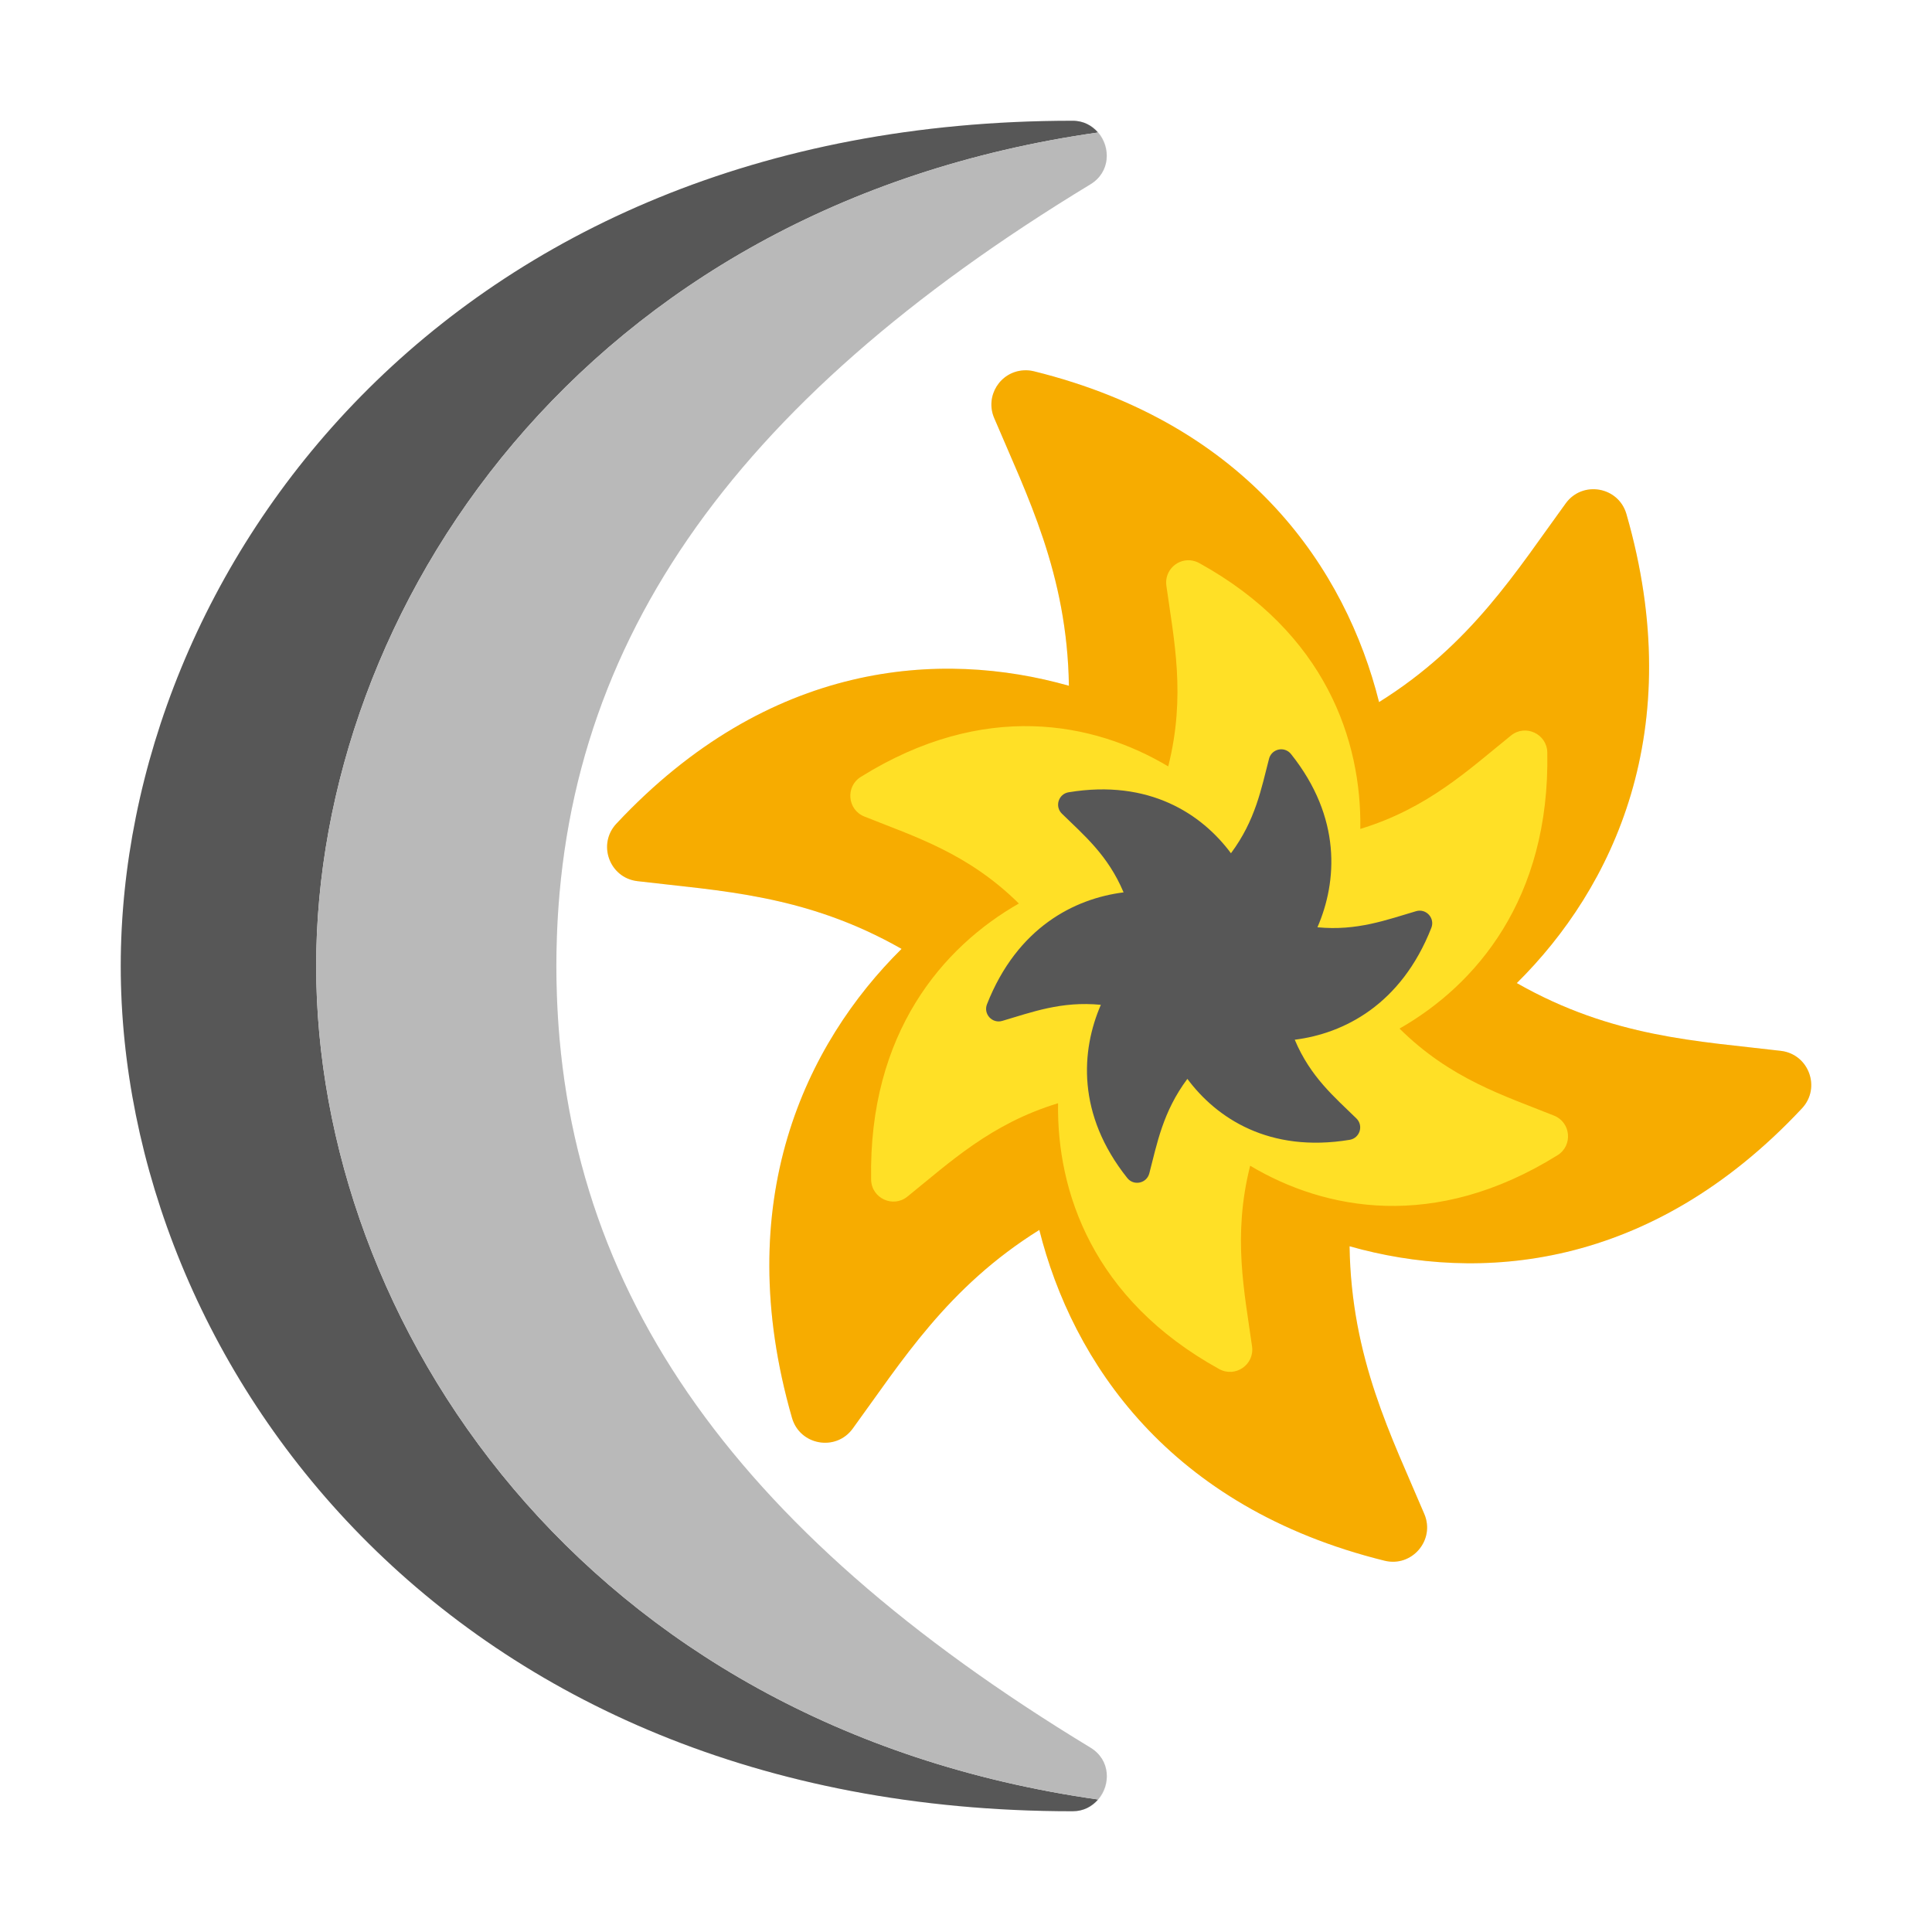 <?xml version="1.0" encoding="UTF-8" standalone="no"?>
<svg
   xmlns:dc="http://purl.org/dc/elements/1.1/"
   xmlns:cc="http://creativecommons.org/ns#"
   xmlns:rdf="http://www.w3.org/1999/02/22-rdf-syntax-ns#"
   xmlns:svg="http://www.w3.org/2000/svg"
   xmlns="http://www.w3.org/2000/svg"
   xmlns:xlink="http://www.w3.org/1999/xlink"
   xmlns:sodipodi="http://sodipodi.sourceforge.net/DTD/sodipodi-0.dtd"
   xmlns:inkscape="http://www.inkscape.org/namespaces/inkscape"
   viewBox="0 0 64 64"
   version="1.1"
   id="svg9"
   sodipodi:docname="openmw.svg"
   width="64"
   height="64"
   inkscape:version="0.92.4 5da689c313, 2019-01-14">
  <defs
     id="defs13">
    <linearGradient
       inkscape:collect="always"
       id="linearGradient854">
      <stop
         style="stop-color:#575757;stop-opacity:1;"
         offset="0"
         id="stop850" />
      <stop
         id="stop858"
         offset="0.5"
         style="stop-color:#606060;stop-opacity:0.498" />
      <stop
         style="stop-color:#575757;stop-opacity:1"
         offset="1"
         id="stop852" />
    </linearGradient>
    <linearGradient
       inkscape:collect="always"
       xlink:href="#linearGradient854"
       id="linearGradient856"
       x1="15.245"
       y1="7.911"
       x2="15.532"
       y2="57.672"
       gradientUnits="userSpaceOnUse" />
    <filter
       inkscape:collect="always"
       style="color-interpolation-filters:sRGB"
       id="filter878"
       x="-0.081"
       width="1.163"
       y="-0.048"
       height="1.095">
      <feGaussianBlur
         inkscape:collect="always"
         stdDeviation="1.108"
         id="feGaussianBlur880" />
    </filter>
    <filter
       inkscape:collect="always"
       style="color-interpolation-filters:sRGB"
       id="filter931"
       x="-0.06"
       width="1.119"
       y="-0.06"
       height="1.121">
      <feGaussianBlur
         inkscape:collect="always"
         stdDeviation="0.992"
         id="feGaussianBlur933" />
    </filter>
  </defs>
  <sodipodi:namedview
     pagecolor="#ffffff"
     bordercolor="#666666"
     borderopacity="1"
     objecttolerance="10"
     gridtolerance="10"
     guidetolerance="10"
     inkscape:pageopacity="0"
     inkscape:pageshadow="2"
     inkscape:window-width="1366"
     inkscape:window-height="700"
     id="namedview11"
     showgrid="false"
     inkscape:zoom="9.8333332"
     inkscape:cx="11.04335"
     inkscape:cy="34.666481"
     inkscape:window-x="0"
     inkscape:window-y="0"
     inkscape:window-maximized="1"
     inkscape:current-layer="svg9" />
  <linearGradient
     id="a"
     gradientUnits="userSpaceOnUse"
     x1="5.124"
     x2="45.335"
     y1="5.98"
     y2="42.797"
     gradientTransform="matrix(1.25,0,0,1.274,1.493,0.556)">
    <stop
       offset="0"
       stop-color="#ffeb00"
       id="stop2" />
    <stop
       offset="1"
       stop-color="#ff2824"
       id="stop4" />
  </linearGradient>
  <path
     style="color:#000000;font-style:normal;font-variant:normal;font-weight:normal;font-stretch:normal;font-size:medium;line-height:normal;font-family:sans-serif;font-variant-ligatures:normal;font-variant-position:normal;font-variant-caps:normal;font-variant-numeric:normal;font-variant-alternates:normal;font-feature-settings:normal;text-indent:0;text-align:start;text-decoration:none;text-decoration-line:none;text-decoration-style:solid;text-decoration-color:#000000;letter-spacing:normal;word-spacing:normal;text-transform:none;writing-mode:lr-tb;direction:ltr;text-orientation:mixed;dominant-baseline:auto;baseline-shift:baseline;text-anchor:start;white-space:normal;shape-padding:0;clip-rule:nonzero;display:inline;overflow:visible;visibility:visible;opacity:0.25;isolation:auto;mix-blend-mode:normal;color-interpolation:sRGB;color-interpolation-filters:linearRGB;solid-color:#000000;solid-opacity:1;vector-effect:none;fill:#000000;fill-opacity:1;fill-rule:nonzero;stroke:none;stroke-width:2.271;stroke-linecap:round;stroke-linejoin:round;stroke-miterlimit:4;stroke-dasharray:none;stroke-dashoffset:0;stroke-opacity:1;color-rendering:auto;image-rendering:auto;shape-rendering:auto;text-rendering:auto;enable-background:accumulate;filter:url(#filter931)"
     d="m 33.912,12.268 c -0.784,0.045 -1.286,0.853 -0.98,1.576 1.088,2.572 2.42,5.15 2.477,8.873 -4.25,-1.206 -9.947,-0.825 -14.99,4.568 -0.637,0.68 -0.23,1.795 0.695,1.904 2.74,0.329 5.571,0.432 8.752,2.244 -3.17,3.136 -5.699,8.351 -3.629,15.539 0.262,0.906 1.451,1.117 2.008,0.355 1.627,-2.229 3.132,-4.682 6.184,-6.584 1.093,4.357 4.292,9.192 11.434,10.957 0.909,0.226 1.685,-0.683 1.32,-1.545 -1.087,-2.573 -2.42,-5.149 -2.477,-8.871 4.25,1.204 9.946,0.821 14.988,-4.57 C 60.327,36.036 59.922,34.925 59,34.812 c -2.74,-0.329 -5.572,-0.434 -8.754,-2.246 3.17,-3.137 5.7,-8.352 3.631,-15.539 -0.262,-0.906 -1.451,-1.117 -2.008,-0.355 -1.627,2.229 -3.133,4.683 -6.186,6.586 C 44.591,18.9 41.394,14.064 34.25,12.299 c -0.11,-0.027 -0.224,-0.038 -0.338,-0.031 z"
     id="path913"
     inkscape:connector-curvature="0"
     sodipodi:nodetypes="cccccccccccccccccccc" />
  <path
     sodipodi:nodetypes="csccscc"
     inkscape:connector-curvature="0"
     id="path860"
     d="M 35.529,4 C 14.727,4 4,18.983 4,32 4,45.017 14.728,60 35.531,60 36.682,60.002 37.105,58.488 36.121,57.893 24.154,50.633 18.43,42.469 18.43,32 c 0,-10.469 5.723,-18.633 17.689,-25.893 C 37.103,5.512 36.68,3.998 35.529,4 Z"
     style="color:#000000;font-style:normal;font-variant:normal;font-weight:normal;font-stretch:normal;font-size:medium;line-height:normal;font-family:sans-serif;font-variant-ligatures:normal;font-variant-position:normal;font-variant-caps:normal;font-variant-numeric:normal;font-variant-alternates:normal;font-feature-settings:normal;text-indent:0;text-align:start;text-decoration:none;text-decoration-line:none;text-decoration-style:solid;text-decoration-color:#000000;letter-spacing:normal;word-spacing:normal;text-transform:none;writing-mode:lr-tb;direction:ltr;text-orientation:mixed;dominant-baseline:auto;baseline-shift:baseline;text-anchor:start;white-space:normal;shape-padding:0;clip-rule:nonzero;display:inline;overflow:visible;visibility:visible;opacity:0.25;isolation:auto;mix-blend-mode:normal;color-interpolation:sRGB;color-interpolation-filters:linearRGB;solid-color:#000000;solid-opacity:1;vector-effect:none;fill:#000000;fill-opacity:1;fill-rule:nonzero;stroke:none;stroke-width:2.271;stroke-linecap:round;stroke-linejoin:round;stroke-miterlimit:4;stroke-dasharray:none;stroke-dashoffset:0;stroke-opacity:1;color-rendering:auto;image-rendering:auto;shape-rendering:auto;text-rendering:auto;enable-background:accumulate;filter:url(#filter878)" />
  <path
     sodipodi:nodetypes="cccccccccccccccccccc"
     inkscape:connector-curvature="0"
     id="path829"
     d="m 33.912,12.268 c -0.784,0.045 -1.286,0.853 -0.98,1.576 1.088,2.572 2.42,5.15 2.477,8.873 -4.25,-1.206 -9.947,-0.825 -14.99,4.568 -0.637,0.68 -0.23,1.795 0.695,1.904 2.74,0.329 5.571,0.432 8.752,2.244 -3.17,3.136 -5.699,8.351 -3.629,15.539 0.262,0.906 1.451,1.117 2.008,0.355 1.627,-2.229 3.132,-4.682 6.184,-6.584 1.093,4.357 4.292,9.192 11.434,10.957 0.909,0.226 1.685,-0.683 1.32,-1.545 -1.087,-2.573 -2.42,-5.149 -2.477,-8.871 4.25,1.204 9.946,0.821 14.988,-4.57 C 60.327,36.036 59.922,34.925 59,34.812 c -2.74,-0.329 -5.572,-0.434 -8.754,-2.246 3.17,-3.137 5.7,-8.352 3.631,-15.539 -0.262,-0.906 -1.451,-1.117 -2.008,-0.355 -1.627,2.229 -3.133,4.683 -6.186,6.586 C 44.591,18.9 41.394,14.064 34.25,12.299 c -0.11,-0.027 -0.224,-0.038 -0.338,-0.031 z"
     style="color:#000000;font-style:normal;font-variant:normal;font-weight:normal;font-stretch:normal;font-size:medium;line-height:normal;font-family:sans-serif;font-variant-ligatures:normal;font-variant-position:normal;font-variant-caps:normal;font-variant-numeric:normal;font-variant-alternates:normal;font-feature-settings:normal;text-indent:0;text-align:start;text-decoration:none;text-decoration-line:none;text-decoration-style:solid;text-decoration-color:#000000;letter-spacing:normal;word-spacing:normal;text-transform:none;writing-mode:lr-tb;direction:ltr;text-orientation:mixed;dominant-baseline:auto;baseline-shift:baseline;text-anchor:start;white-space:normal;shape-padding:0;clip-rule:nonzero;display:inline;overflow:visible;visibility:visible;opacity:1;isolation:auto;mix-blend-mode:normal;color-interpolation:sRGB;color-interpolation-filters:linearRGB;solid-color:#000000;solid-opacity:1;vector-effect:none;fill:#f7ac00;fill-opacity:1;fill-rule:nonzero;stroke:none;stroke-width:2.271;stroke-linecap:round;stroke-linejoin:round;stroke-miterlimit:4;stroke-dasharray:none;stroke-dashoffset:0;stroke-opacity:1;color-rendering:auto;image-rendering:auto;shape-rendering:auto;text-rendering:auto;enable-background:accumulate" />
  <path
     inkscape:connector-curvature="0"
     style="color:#000000;font-style:normal;font-variant:normal;font-weight:normal;font-stretch:normal;font-size:medium;line-height:normal;font-family:sans-serif;font-variant-ligatures:normal;font-variant-position:normal;font-variant-caps:normal;font-variant-numeric:normal;font-variant-alternates:normal;font-feature-settings:normal;text-indent:0;text-align:start;text-decoration:none;text-decoration-line:none;text-decoration-style:solid;text-decoration-color:#000000;letter-spacing:normal;word-spacing:normal;text-transform:none;writing-mode:lr-tb;direction:ltr;text-orientation:mixed;dominant-baseline:auto;baseline-shift:baseline;text-anchor:start;white-space:normal;shape-padding:0;clip-rule:nonzero;display:inline;overflow:visible;visibility:visible;opacity:1;isolation:auto;mix-blend-mode:normal;color-interpolation:sRGB;color-interpolation-filters:linearRGB;solid-color:#000000;solid-opacity:1;vector-effect:none;fill:#575757;fill-opacity:1;fill-rule:nonzero;stroke:none;stroke-width:2.271;stroke-linecap:round;stroke-linejoin:round;stroke-miterlimit:4;stroke-dasharray:none;stroke-dashoffset:0;stroke-opacity:1;color-rendering:auto;image-rendering:auto;shape-rendering:auto;text-rendering:auto;enable-background:accumulate"
     d="M 35.529,4 C 14.727,4 4,18.983 4,32 c 0,13.017 10.728,28 31.531,28 0.366,5.72e-4 0.647,-0.161 0.844,-0.389 C 19.268,57.184 10.473,43.787 10.473,32 10.473,20.213 19.267,6.816 36.373,4.389 36.176,4.161 35.895,3.999 35.529,4 Z"
     id="path7-1" />
  <path
     style="color:#000000;font-style:normal;font-variant:normal;font-weight:normal;font-stretch:normal;font-size:medium;line-height:normal;font-family:sans-serif;font-variant-ligatures:normal;font-variant-position:normal;font-variant-caps:normal;font-variant-numeric:normal;font-variant-alternates:normal;font-feature-settings:normal;text-indent:0;text-align:start;text-decoration:none;text-decoration-line:none;text-decoration-style:solid;text-decoration-color:#000000;letter-spacing:normal;word-spacing:normal;text-transform:none;writing-mode:lr-tb;direction:ltr;text-orientation:mixed;dominant-baseline:auto;baseline-shift:baseline;text-anchor:start;white-space:normal;shape-padding:0;clip-rule:nonzero;display:inline;overflow:visible;visibility:visible;opacity:1;isolation:auto;mix-blend-mode:normal;color-interpolation:sRGB;color-interpolation-filters:linearRGB;solid-color:#000000;solid-opacity:1;vector-effect:none;fill:#ffe026;fill-opacity:1;fill-rule:nonzero;stroke:none;stroke-width:1.477;stroke-linecap:round;stroke-linejoin:round;stroke-miterlimit:4;stroke-dasharray:none;stroke-dashoffset:0;stroke-opacity:1;color-rendering:auto;image-rendering:auto;shape-rendering:auto;text-rendering:auto;enable-background:accumulate"
     d="m 39.518,18.574 c -0.5,-0.103 -0.951,0.319 -0.881,0.825 0.25,1.799 0.653,3.641 0.062,5.989 -2.467,-1.473 -6.108,-2.192 -10.183,0.347 -0.514,0.32 -0.446,1.089 0.116,1.313 1.665,0.668 3.426,1.209 5.119,2.882 -2.518,1.436 -4.984,4.286 -4.894,9.149 0.012,0.613 0.723,0.946 1.201,0.561 1.397,-1.126 2.755,-2.414 4.992,-3.094 -0.047,2.92 1.148,6.495 5.337,8.806 0.533,0.295 1.173,-0.145 1.089,-0.748 -0.249,-1.799 -0.653,-3.641 -0.063,-5.988 2.467,1.471 6.108,2.189 10.183,-0.348 0.512,-0.32 0.445,-1.086 -0.115,-1.311 -1.665,-0.668 -3.427,-1.21 -5.12,-2.884 2.519,-1.436 4.986,-4.286 4.895,-9.148 -0.012,-0.613 -0.723,-0.946 -1.201,-0.561 -1.397,1.126 -2.756,2.414 -4.993,3.095 0.047,-2.921 -1.147,-6.496 -5.337,-8.807 -0.065,-0.036 -0.135,-0.061 -0.207,-0.076 z"
     id="path935"
     inkscape:connector-curvature="0"
     sodipodi:nodetypes="cccccccccccccccccccc" />
  <path
     sodipodi:nodetypes="cccccccccccccccccccc"
     inkscape:connector-curvature="0"
     id="path830"
     d="m 42.676,24.894 c -0.238,-0.162 -0.564,-0.039 -0.637,0.239 -0.258,0.991 -0.447,2.037 -1.262,3.132 -0.966,-1.3 -2.707,-2.461 -5.377,-2.02 -0.337,0.055 -0.468,0.47 -0.223,0.709 0.723,0.708 1.523,1.37 2.043,2.607 -1.621,0.204 -3.521,1.155 -4.525,3.706 -0.126,0.322 0.172,0.649 0.504,0.552 0.971,-0.284 1.956,-0.662 3.268,-0.533 -0.655,1.51 -0.805,3.63 0.876,5.738 0.214,0.269 0.642,0.178 0.729,-0.154 0.259,-0.99 0.446,-2.037 1.261,-3.131 0.966,1.299 2.707,2.46 5.377,2.019 0.336,-0.056 0.466,-0.469 0.223,-0.708 -0.723,-0.708 -1.523,-1.371 -2.043,-2.608 1.622,-0.204 3.522,-1.155 4.525,-3.706 0.126,-0.322 -0.172,-0.649 -0.504,-0.552 -0.971,0.284 -1.956,0.661 -3.269,0.533 0.656,-1.511 0.806,-3.63 -0.876,-5.739 -0.026,-0.033 -0.057,-0.061 -0.091,-0.085 z"
     style="color:#000000;font-style:normal;font-variant:normal;font-weight:normal;font-stretch:normal;font-size:medium;line-height:normal;font-family:sans-serif;font-variant-ligatures:normal;font-variant-position:normal;font-variant-caps:normal;font-variant-numeric:normal;font-variant-alternates:normal;font-feature-settings:normal;text-indent:0;text-align:start;text-decoration:none;text-decoration-line:none;text-decoration-style:solid;text-decoration-color:#000000;letter-spacing:normal;word-spacing:normal;text-transform:none;writing-mode:lr-tb;direction:ltr;text-orientation:mixed;dominant-baseline:auto;baseline-shift:baseline;text-anchor:start;white-space:normal;shape-padding:0;clip-rule:nonzero;display:inline;overflow:visible;visibility:visible;opacity:1;isolation:auto;mix-blend-mode:normal;color-interpolation:sRGB;color-interpolation-filters:linearRGB;solid-color:#000000;solid-opacity:1;vector-effect:none;fill:#575757;fill-opacity:1;fill-rule:nonzero;stroke:none;stroke-width:0.833;stroke-linecap:round;stroke-linejoin:round;stroke-miterlimit:4;stroke-dasharray:none;stroke-dashoffset:0;stroke-opacity:1;color-rendering:auto;image-rendering:auto;shape-rendering:auto;text-rendering:auto;enable-background:accumulate" />
  <path
     inkscape:connector-curvature="0"
     style="color:#000000;font-style:normal;font-variant:normal;font-weight:normal;font-stretch:normal;font-size:medium;line-height:normal;font-family:sans-serif;font-variant-ligatures:normal;font-variant-position:normal;font-variant-caps:normal;font-variant-numeric:normal;font-variant-alternates:normal;font-feature-settings:normal;text-indent:0;text-align:start;text-decoration:none;text-decoration-line:none;text-decoration-style:solid;text-decoration-color:#000000;letter-spacing:normal;word-spacing:normal;text-transform:none;writing-mode:lr-tb;direction:ltr;text-orientation:mixed;dominant-baseline:auto;baseline-shift:baseline;text-anchor:start;white-space:normal;shape-padding:0;clip-rule:nonzero;display:inline;overflow:visible;visibility:visible;opacity:1;isolation:auto;mix-blend-mode:normal;color-interpolation:sRGB;color-interpolation-filters:linearRGB;solid-color:#000000;solid-opacity:1;vector-effect:none;fill:#b9b9b9;fill-opacity:1;fill-rule:nonzero;stroke:none;stroke-width:2.271;stroke-linecap:round;stroke-linejoin:round;stroke-miterlimit:4;stroke-dasharray:none;stroke-dashoffset:0;stroke-opacity:1;color-rendering:auto;image-rendering:auto;shape-rendering:auto;text-rendering:auto;enable-background:accumulate"
     d="m 35.861,4.057 c 0.042,0.013 0.084,0.025 0.123,0.043 -0.04,-0.017 -0.08,-0.03 -0.123,-0.043 z m 0.178,0.072 c 0.128,0.068 0.242,0.154 0.334,0.26 -0.092,-0.106 -0.202,-0.194 -0.334,-0.26 z m 0.334,0.26 C 19.267,6.816 10.473,20.213 10.473,32 c 0,11.787 8.795,25.184 25.902,27.611 0.423,-0.488 0.418,-1.312 -0.254,-1.719 C 24.154,50.633 18.43,42.469 18.43,32 c 0,-10.469 5.723,-18.633 17.689,-25.893 0.671,-0.406 0.677,-1.231 0.254,-1.719 z m 0.002,55.223 c -0.092,0.106 -0.206,0.192 -0.334,0.26 0.132,-0.066 0.242,-0.153 0.334,-0.26 z m -0.389,0.289 c -0.039,0.018 -0.081,0.03 -0.123,0.043 0.043,-0.012 0.083,-0.026 0.123,-0.043 z"
     id="path7-3" />
</svg>

